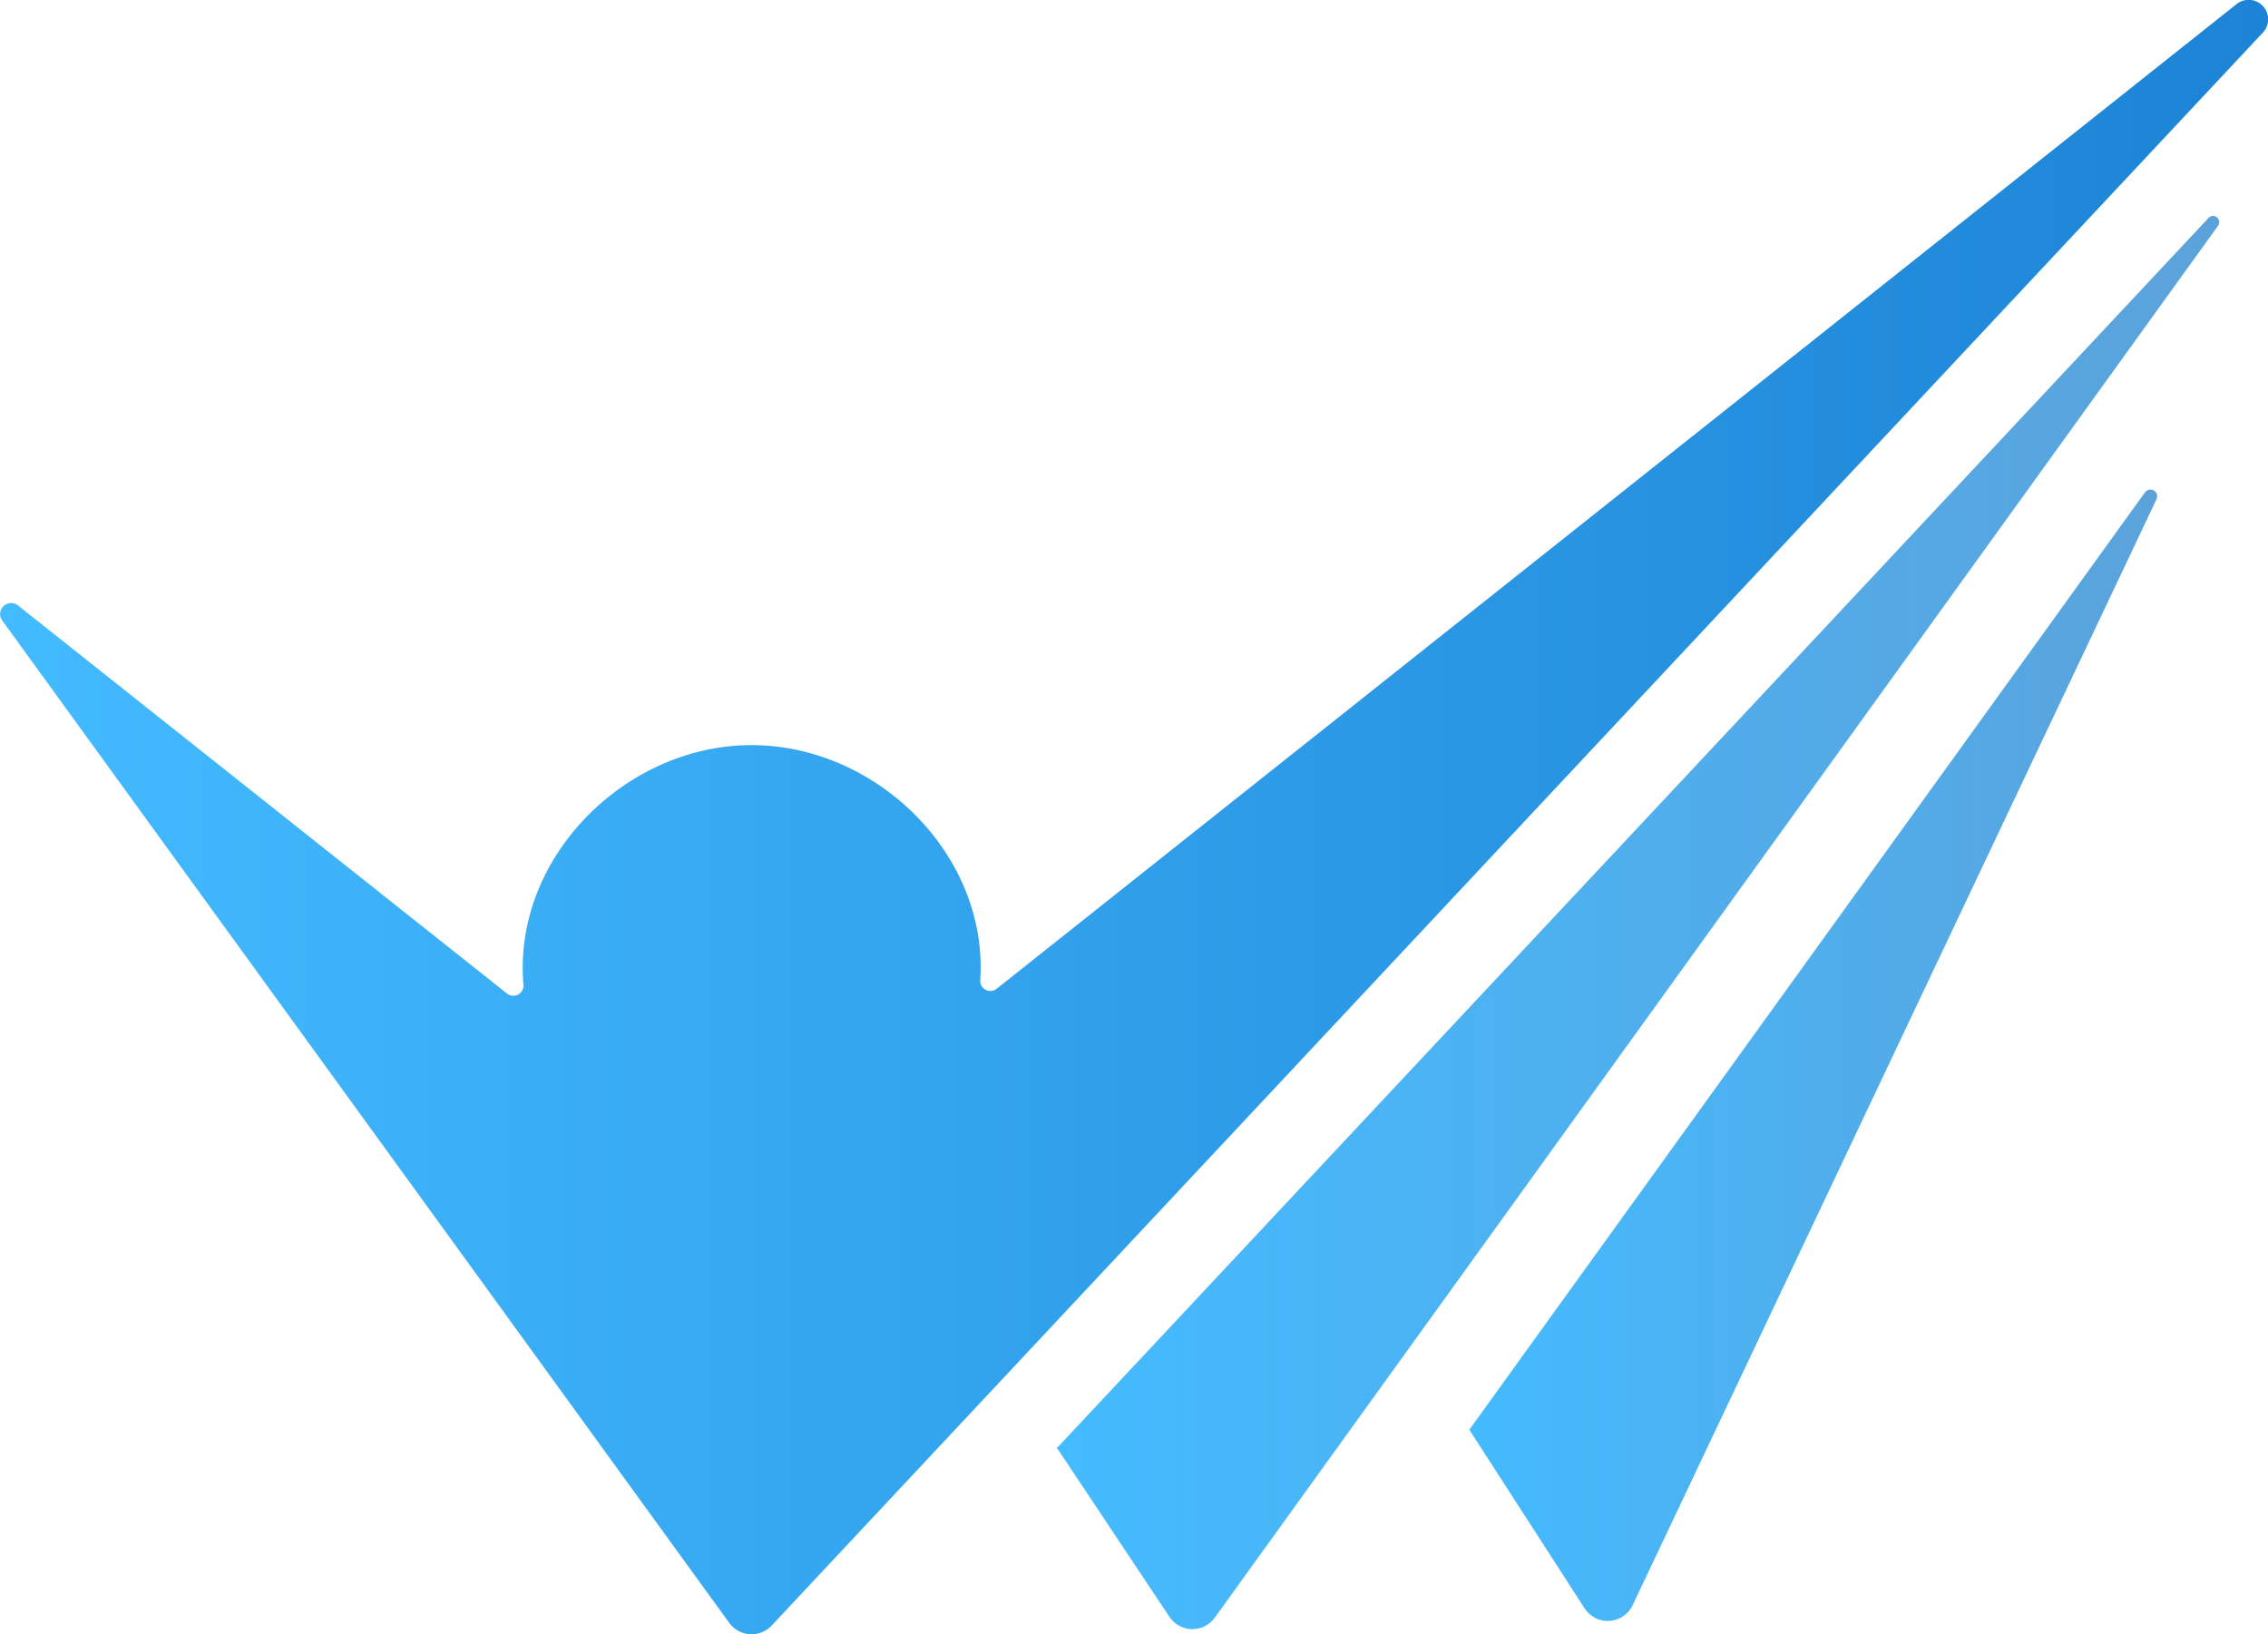 <svg xmlns="http://www.w3.org/2000/svg" xmlns:xlink="http://www.w3.org/1999/xlink" width="146.404" height="105.487" viewBox="0 0 146.404 105.487">
  <defs>
    <linearGradient id="linear-gradient" y1="0.5" x2="1" y2="0.5" gradientUnits="objectBoundingBox">
      <stop offset="0" stop-color="#43bbff"/>
      <stop offset="0.003" stop-color="#43bbff"/>
      <stop offset="1" stop-color="#1c83d5"/>
    </linearGradient>
    <linearGradient id="linear-gradient-2" y1="0.5" x2="1" y2="0.5" gradientUnits="objectBoundingBox">
      <stop offset="0" stop-color="#0753a2"/>
      <stop offset="0.003" stop-color="#43bbff"/>
      <stop offset="1" stop-color="#5ba2da"/>
    </linearGradient>
  </defs>
  <g id="Group_26" data-name="Group 26" transform="translate(-1098.208 -648.514)">
    <path id="Path_10" data-name="Path 10" d="M1244.256,650.644l-96.233,102.792a1.78,1.78,0,0,1-2.741-.171l-46.931-64.7a.71.71,0,0,1,1.016-.973l31.57,25.053a.655.655,0,0,0,1.06-.574c-.7-8.205,6.594-15.462,14.721-15.462,8.093,0,15.294,7.094,14.766,15.167a.654.654,0,0,0,1.061.56l80.014-63.538A1.255,1.255,0,0,1,1244.256,650.644Z" fill="url(#linear-gradient)"/>
    <path id="Path_11" data-name="Path 11" d="M1166.44,741.975l7.259,10.9a1.78,1.78,0,0,0,2.926.054l64.786-89.875a.4.4,0,0,0-.612-.5Z" fill="url(#linear-gradient-2)"/>
    <path id="Path_12" data-name="Path 12" d="M1200.494,752.323l-7.439-11.524,43.613-60.5a.434.434,0,0,1,.745.44L1203.6,752.12A1.78,1.78,0,0,1,1200.494,752.323Z" fill="url(#linear-gradient-2)"/>
  </g>
</svg>

